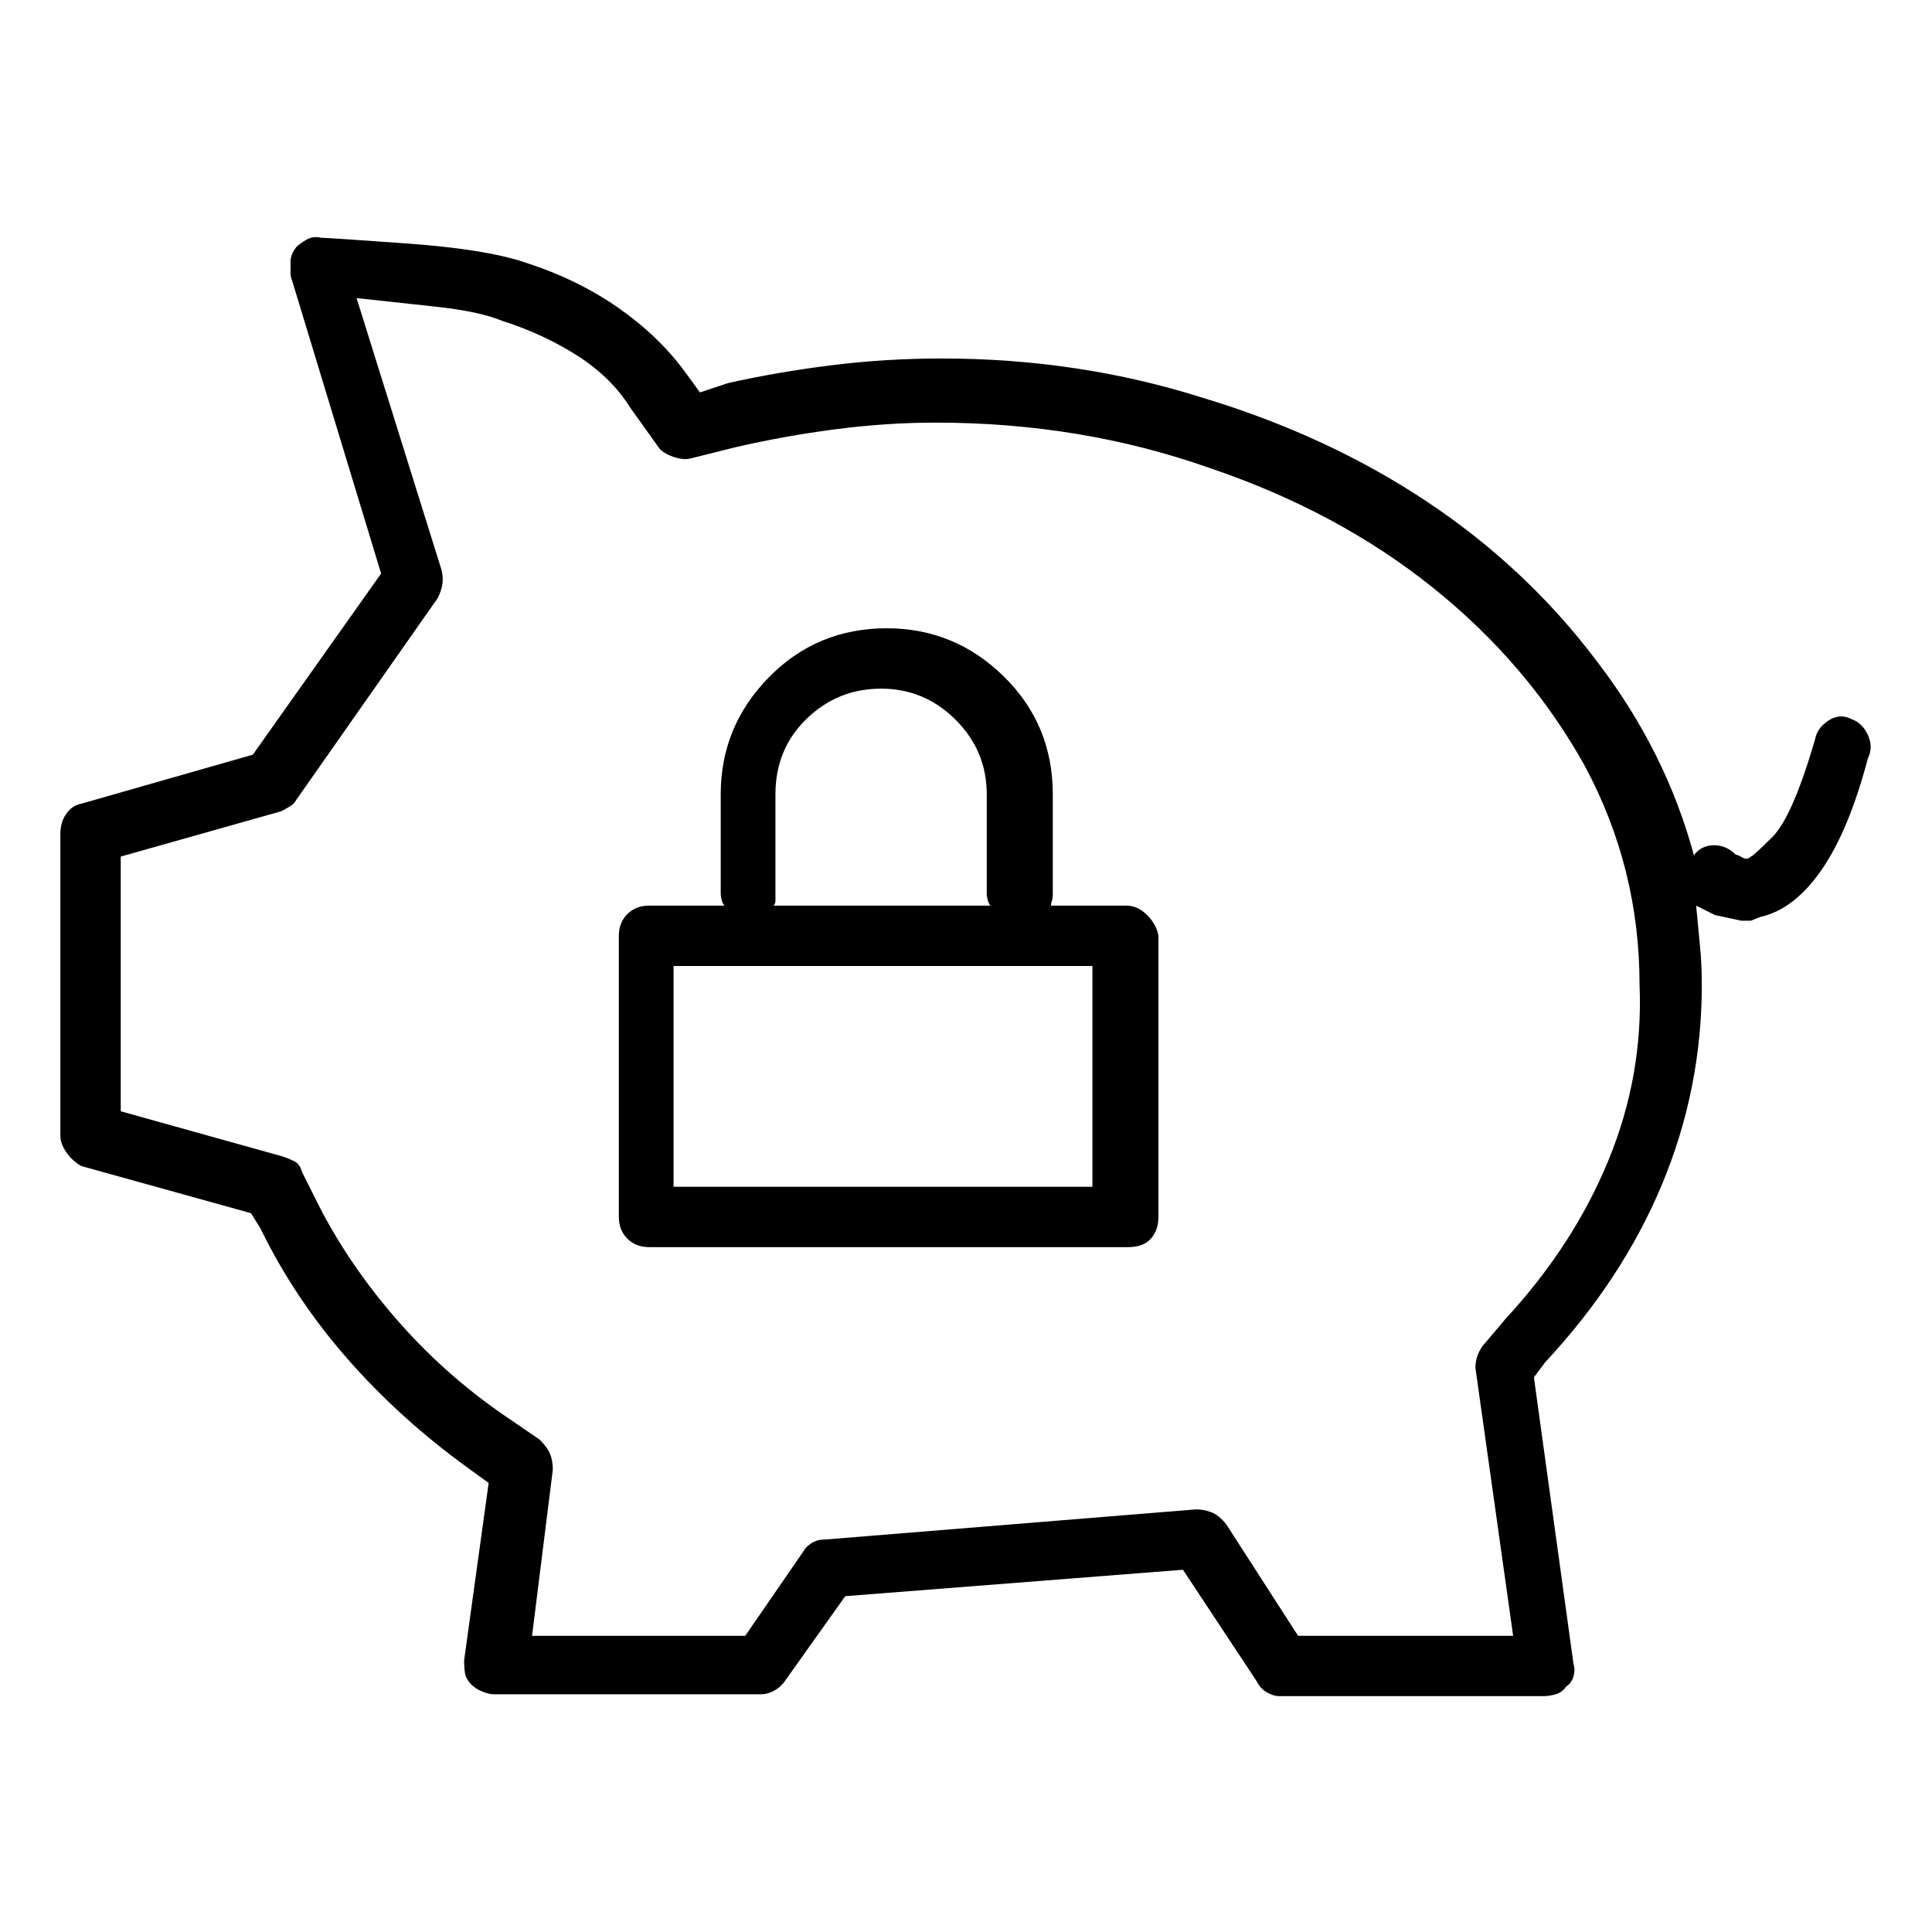 <svg viewBox="0 0 1024 1024" xmlns="http://www.w3.org/2000/svg">
  <path transform="scale(1, -1) translate(0, -960)" fill="currentColor" d="M597 480h-40q0 1 0.5 2.5t0.5 3.5v53q0 37 -26 62.5t-62 25.5q-37 0 -62.5 -26t-25.5 -62v-53q0 -1 0.5 -3t1.5 -3h-40q-7 0 -11.5 -4.5t-4.5 -11.5v-149q0 -7 4.5 -11.5t11.5 -4.5h254q8 0 12 4.5t4 11.5v149q-1 6 -6 11t-11 5v0zM411 486v53q0 24 16.5 40t39.5 16 t39.5 -16.5t16.5 -39.5v-53q0 -1 0.5 -3t1.5 -3h-115q1 1 1 2.5v3.5v0zM581 331h-224v117h222v-117h2zM981 579q-6 3 -12 -1t-7 -10q-12 -41 -22.5 -51.5t-11.5 -10.5q-2 -2 -4.5 -0.5t-3.5 1.5q-5 5 -11.5 5t-10.5 -5v0v-1q-15 56 -52 104q-37 49 -89.5 84t-118.5 55 q-66 21 -139 21q-29 0 -57.5 -3.5t-55.5 -9.5l-15 -5l-8 11q-14 19 -35.5 34t-49.5 24q-21 7 -63 10t-45 3v0v0q-4 1 -7.5 -1t-5.5 -4q-3 -4 -3 -7.5v-7.5l48 -158l-68 -96l-91 -26q-5 -1 -8 -5.5t-3 -10.5v-160q0 -4 3 -8.5t8 -7.5l90 -25l5 -8q18 -37 46 -69t64 -58l11 -8 l-13 -94q0 -4 0.5 -7t3.5 -6q2 -2 5.5 -3.5t6.5 -1.5h141q4 0 7.5 2t5.5 5l32 45l179 14l39 -59q2 -4 5.5 -6t6.5 -2h140q3 0 6.5 1t5.5 4q3 2 4 5.5t0 6.5l-21 152l6 8q41 44 62 94.5t21 105.5q0 11 -1 21t-2 21l10 -5t14 -3h5t5 2q18 4 32.5 25t24.5 59q3 6 0 12.5t-9 8.5 v0zM798 261v0l-11 -13q-2 -2 -3.5 -5.5t-1.5 -7.5l20 -142h-114l-38 59q-4 5 -8 6.5t-8 1.5l-197 -16q-4 0 -7 -2t-4 -4l-31 -45h-113l11 88q0 5 -1.5 8.5t-5.5 7.5l-19 13q-32 22 -57.5 51.5t-41.5 61.5l-8 16q-1 4 -4 5.5t-6 2.5l-86 24v135l85 24q2 1 4.5 2.5t3.5 3.5 l75 107q2 4 2.5 7.5t-0.5 7.5l-45 144q18 -2 41.5 -4.5t35.5 -7.5q22 -7 40 -18.5t28 -27.5l15 -21q2 -3 7.5 -5t9.5 -1l24 6q26 6 53 9.5t53 3.5q77 0 145 -24q68 -23 118.5 -63.5t80.5 -94.5q29 -54 29 -116q2 -48 -16.5 -93t-54.5 -84v0z" />
</svg>